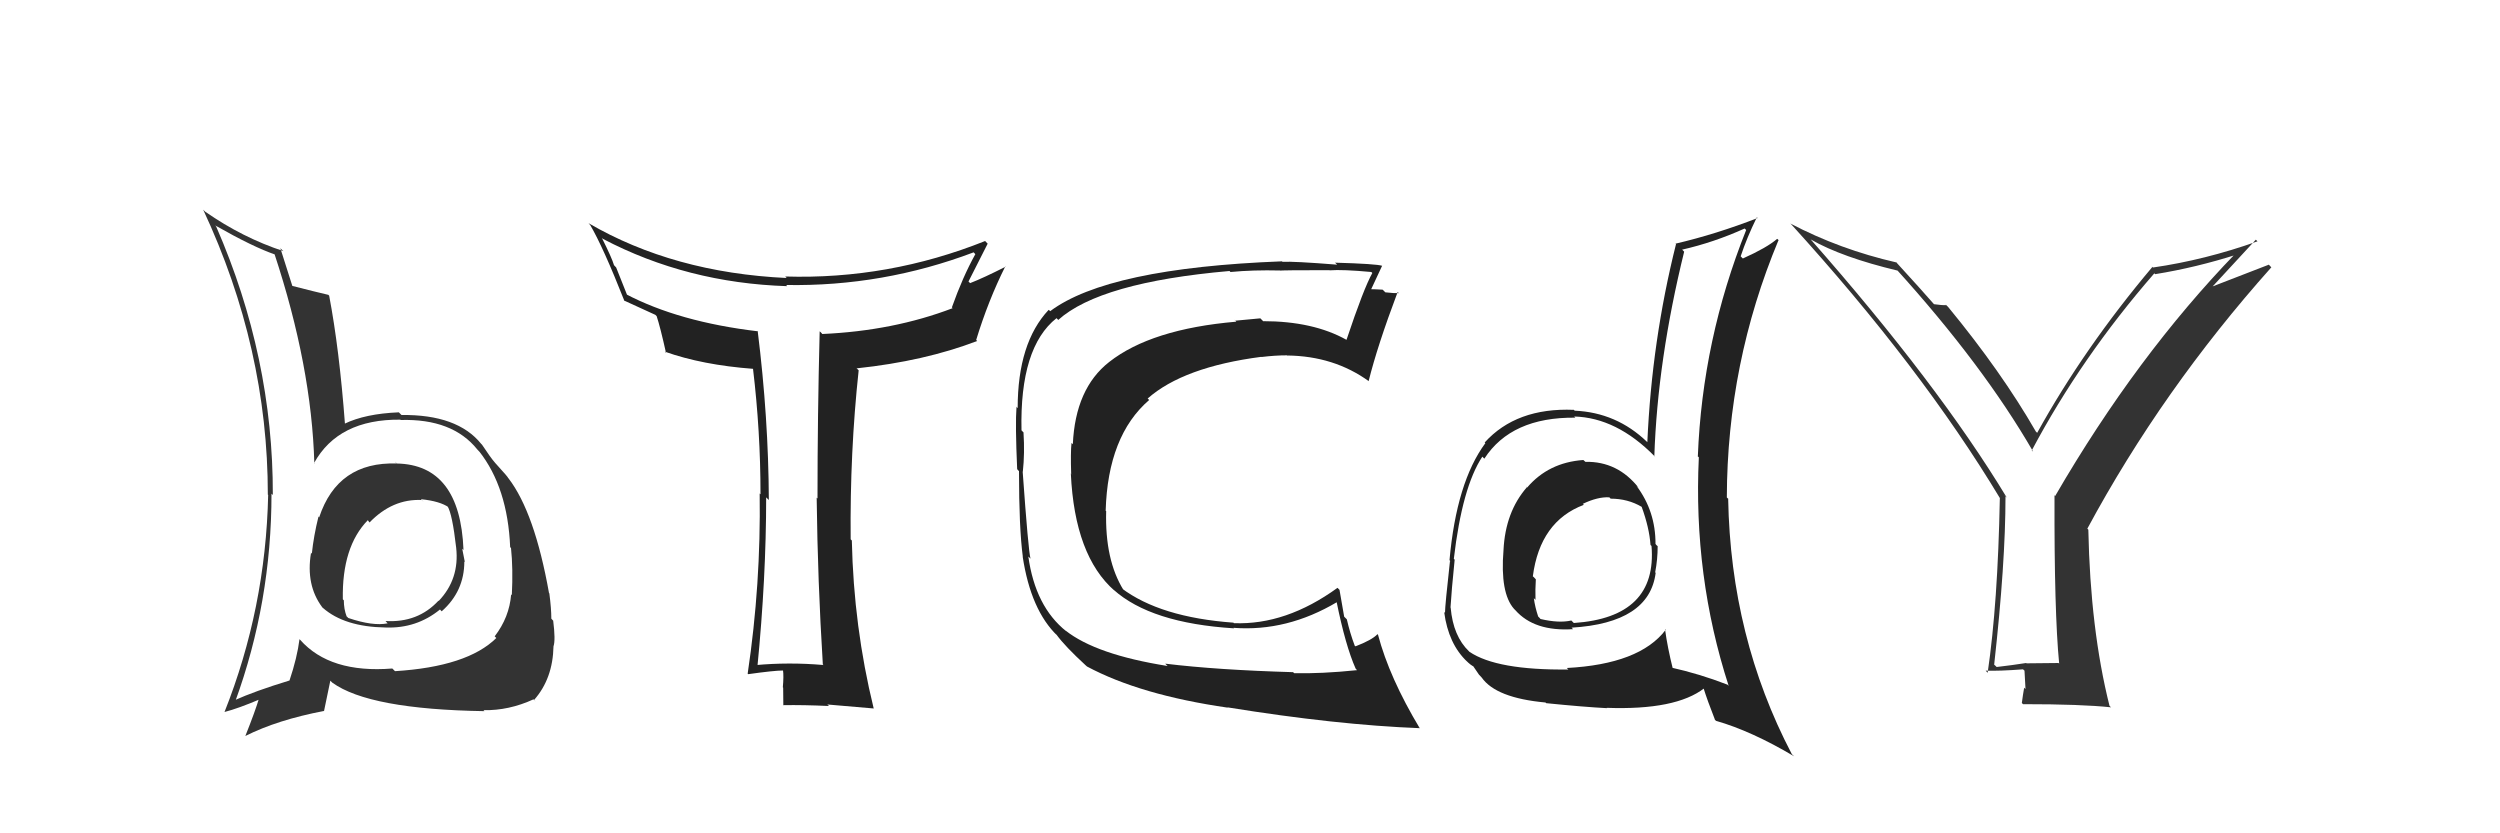 <svg xmlns="http://www.w3.org/2000/svg" width="150" height="50" viewBox="0,0,150,50"><path fill="#333" d="M23.72 27.73L23.70 27.70L23.81 27.81Q20.26 27.69 19.15 31.04L19.04 30.93L19.11 30.99Q18.82 32.16 18.71 33.22L18.63 33.14L18.66 33.18Q18.34 35.10 19.33 36.43L19.41 36.52L19.37 36.47Q20.66 37.61 23.13 37.65L23.19 37.71L23.13 37.65Q24.99 37.72 26.40 36.57L26.39 36.56L26.50 36.68Q27.86 35.48 27.86 33.69L27.78 33.62L27.89 33.72Q27.80 33.29 27.73 32.91L27.67 32.86L27.81 33.00Q27.61 27.88 23.80 27.81ZM23.56 40.13L23.69 40.26L23.54 40.11Q19.80 40.41 18.01 38.39L17.97 38.35L17.97 38.35Q17.83 39.46 17.37 40.83L17.38 40.84L17.37 40.83Q15.30 41.46 14.04 42.03L14.08 42.07L14.11 42.10Q16.29 36.13 16.29 29.62L16.23 29.56L16.37 29.70Q16.39 21.43 12.97 13.59L12.93 13.55L12.92 13.53Q15.20 14.83 16.53 15.28L16.53 15.28L16.46 15.21Q18.70 21.99 18.86 27.81L18.87 27.83L18.84 27.79Q20.30 25.14 24.03 25.18L23.99 25.14L24.04 25.20Q27.15 25.11 28.64 26.97L28.79 27.13L28.75 27.08Q30.46 29.25 30.61 32.83L30.64 32.86L30.66 32.88Q30.79 34.11 30.71 35.71L30.71 35.71L30.67 35.66Q30.56 37.04 29.68 38.18L29.74 38.24L29.78 38.28Q28.04 40.00 23.70 40.27ZM29.12 42.72L29.04 42.64L29.01 42.61Q30.53 42.64 32.01 41.96L32.16 42.11L32.05 41.99Q33.17 40.72 33.21 38.78L33.34 38.90L33.21 38.78Q33.34 38.41 33.19 37.23L33.19 37.24L33.08 37.12Q33.08 36.51 32.96 35.60L32.89 35.53L32.94 35.58Q32.08 30.75 30.51 28.70L30.44 28.63L30.47 28.66Q30.56 28.71 29.76 27.83L29.74 27.81L29.69 27.75Q29.45 27.48 28.92 26.68L29.04 26.80L28.87 26.63Q27.44 24.86 24.09 24.90L24.08 24.89L23.93 24.74Q21.92 24.82 20.66 25.43L20.62 25.39L20.70 25.47Q20.36 20.94 19.75 17.74L19.75 17.74L19.70 17.69Q18.96 17.52 17.48 17.14L17.55 17.22L17.56 17.22Q17.28 16.34 16.82 14.89L16.94 15.01L17.01 15.07Q14.55 14.26 12.31 12.70L12.15 12.54L12.19 12.58Q16.07 20.88 16.07 29.68L16.10 29.70L16.09 29.69Q15.94 36.51 13.47 42.72L13.56 42.81L13.47 42.72Q14.29 42.51 15.63 41.94L15.60 41.91L15.55 41.87Q15.33 42.63 14.72 44.16L14.70 44.14L14.72 44.16Q16.65 43.19 19.43 42.66L19.44 42.67L19.82 40.84L19.94 40.96Q22.15 42.56 29.07 42.67ZM25.32 30.01L25.42 30.12L25.25 29.95Q26.41 30.07 26.94 30.45L26.92 30.44L26.85 30.37Q27.14 30.84 27.37 32.86L27.49 32.99L27.37 32.86Q27.58 34.74 26.32 36.06L26.47 36.21L26.31 36.04Q25.07 37.38 23.13 37.26L23.23 37.37L23.26 37.40Q22.38 37.58 20.90 37.08L20.82 37.00L20.80 36.99Q20.63 36.55 20.63 36.02L20.65 36.04L20.57 35.96Q20.51 32.81 22.07 31.21L22.07 31.21L22.17 31.35L22.17 31.35Q23.55 29.92 25.30 30.00Z"/><path fill="#333" d="M123.50 39.77L123.52 39.78L121.59 39.80L121.57 39.78Q120.75 39.91 119.80 40.02L119.73 39.95L119.65 39.88Q120.33 33.78 120.33 29.79L120.25 29.70L120.41 29.86Q116.27 23.02 108.62 14.34L108.71 14.43L108.65 14.37Q110.52 15.44 113.87 16.24L113.90 16.27L113.75 16.12Q118.98 21.89 121.99 27.10L121.89 27.01L121.91 27.02Q124.88 21.43 129.26 16.40L129.23 16.37L129.31 16.45Q131.74 16.06 134.25 15.26L134.24 15.25L134.16 15.18Q128.19 21.35 123.31 29.76L123.24 29.69L123.27 29.71Q123.25 36.74 123.55 39.82ZM132.68 17.27L135.35 14.38L135.45 14.48Q132.30 15.60 129.18 16.05L129.08 15.96L129.14 16.02Q125.05 20.87 122.23 25.97L122.08 25.82L122.15 25.89Q120.09 22.31 116.89 18.42L116.72 18.25L116.77 18.31Q116.52 18.32 116.03 18.25L116.08 18.30L116.10 18.32Q115.28 17.38 113.75 15.71L113.79 15.74L113.80 15.75Q110.39 14.97 107.42 13.41L107.57 13.55L107.42 13.40Q115.26 22.01 120.02 29.93L120.05 29.96L119.99 29.89Q119.87 36.21 119.26 40.36L119.26 40.37L119.14 40.24Q119.93 40.27 121.38 40.16L121.47 40.24L121.53 41.34L121.45 41.26Q121.38 41.65 121.31 42.18L121.43 42.30L121.38 42.25Q124.91 42.25 126.66 42.44L126.64 42.42L126.57 42.35Q125.42 37.76 125.30 31.78L125.31 31.79L125.24 31.72Q129.73 23.38 136.28 16.04L136.13 15.88L132.64 17.23Z"/><path fill="#222" d="M49.44 39.94L49.28 39.77L49.40 39.90Q47.32 39.72 45.30 39.91L45.35 39.96L45.44 40.05Q45.97 34.68 45.97 29.84L46.12 29.99L46.13 30.00Q46.11 25.07 45.46 19.85L45.41 19.80L45.49 19.88Q40.74 19.32 37.54 17.64L37.65 17.76L36.97 16.05L36.84 15.91Q36.72 15.49 36.11 14.27L36.12 14.28L36.17 14.33Q41.22 16.98 47.23 17.17L47.20 17.13L47.17 17.10Q52.97 17.20 58.42 15.14L58.40 15.12L58.52 15.25Q57.76 16.62 57.11 18.45L57.12 18.45L57.16 18.49Q53.60 19.85 49.34 20.04L49.25 19.94L49.18 19.88Q49.05 24.96 49.05 29.91L49.09 29.95L49.00 29.86Q49.06 34.88 49.37 39.86ZM59.09 14.45L59.16 14.52L59.11 14.46Q53.31 16.78 47.11 16.59L47.08 16.56L47.20 16.68Q40.41 16.36 35.31 13.39L35.40 13.49L35.40 13.48Q36.18 14.80 37.47 18.07L37.42 18.01L37.44 18.03Q38.07 18.32 39.32 18.89L39.34 18.91L39.40 18.97Q39.62 19.64 39.96 21.17L39.92 21.13L39.89 21.10Q42.14 21.90 45.19 22.13L45.21 22.16L45.18 22.12Q45.63 25.88 45.63 29.65L45.66 29.68L45.58 29.61Q45.66 35.05 44.86 40.42L44.94 40.50L44.89 40.45Q46.46 40.23 46.99 40.23L47.14 40.38L46.98 40.21Q47.03 40.57 46.97 41.24L46.96 41.22L46.99 41.26Q47.00 41.99 47.00 42.33L46.98 42.31L46.98 42.31Q48.21 42.29 49.74 42.36L49.62 42.25L49.65 42.27Q50.61 42.36 52.44 42.51L52.43 42.51L52.42 42.50Q51.22 37.60 51.11 32.43L51.04 32.36L51.04 32.36Q50.99 27.13 51.52 22.22L51.36 22.06L51.41 22.10Q55.47 21.67 58.63 20.46L58.54 20.37L58.57 20.40Q59.29 18.04 60.32 15.98L60.27 15.93L60.34 16.00Q59.00 16.68 58.20 16.99L58.24 17.02L58.11 16.89Q58.69 15.76 59.26 14.62Z"/><path fill="#222" d="M94.97 27.56L95.09 27.68L95.00 27.60Q92.91 27.75 91.63 29.25L91.55 29.17L91.61 29.24Q90.32 30.72 90.21 33.01L90.18 32.98L90.21 33.01Q90.00 35.58 90.84 36.53L90.80 36.49L90.92 36.61Q92.06 37.90 94.38 37.75L94.25 37.61L94.29 37.66Q98.96 37.38 99.34 34.37L99.35 34.38L99.31 34.34Q99.46 33.57 99.46 32.77L99.39 32.71L99.33 32.64Q99.34 30.68 98.19 29.15L98.20 29.16L98.32 29.27Q97.06 27.67 95.12 27.71ZM99.88 37.73L99.83 37.68L99.94 37.79Q98.38 39.85 94.00 40.08L94.01 40.08L94.10 40.17Q89.81 40.22 88.17 39.11L88.28 39.23L88.15 39.09Q87.19 38.18 87.04 36.46L87.16 36.58L87.03 36.45Q87.09 35.44 87.28 33.58L87.33 33.63L87.23 33.53Q87.73 29.23 88.94 27.40L89.02 27.48L89.06 27.52Q90.68 25.02 94.52 25.06L94.54 25.08L94.45 24.99Q97.00 25.06 99.28 27.38L99.33 27.44L99.26 27.37Q99.45 21.61 101.05 15.10L100.90 14.95L100.92 14.98Q102.82 14.55 104.68 13.71L104.78 13.81L104.77 13.80Q102.14 20.38 101.87 27.39L101.83 27.34L101.93 27.44Q101.59 34.57 103.72 41.15L103.72 41.15L103.65 41.08Q101.97 40.43 100.26 40.05L100.44 40.23L100.38 40.17Q100.05 38.85 99.90 37.75ZM103.00 43.28L102.84 43.13L102.96 43.25Q105.09 43.86 107.65 45.38L107.53 45.27L107.50 45.23Q103.84 38.23 103.69 29.93L103.74 29.97L103.61 29.85Q103.63 21.79 106.71 14.41L106.74 14.43L106.63 14.33Q106.02 14.86 104.57 15.51L104.52 15.46L104.44 15.38Q104.81 14.26 105.41 13.04L105.48 13.10L105.46 13.08Q102.97 14.05 100.53 14.62L100.60 14.69L100.56 14.65Q99.11 20.43 98.84 26.53L98.98 26.66L98.82 26.51Q96.99 24.75 94.48 24.64L94.42 24.58L94.43 24.59Q90.98 24.45 89.08 26.55L89.23 26.70L89.12 26.59Q87.39 28.93 86.97 33.61L87.09 33.74L87.00 33.65Q86.70 36.35 86.70 36.77L86.71 36.78L86.65 36.72Q86.90 38.64 88.04 39.71L87.85 39.52L87.97 39.64Q88.25 39.92 88.44 40.00L88.33 39.88L88.74 40.48L88.90 40.65Q89.76 41.88 92.73 42.15L92.78 42.20L92.77 42.19Q95.05 42.42 96.42 42.49L96.41 42.49L96.40 42.47Q100.55 42.62 102.26 41.29L102.25 41.28L102.19 41.22Q102.45 42.05 102.90 43.19ZM96.72 30.00L96.65 29.93L96.64 29.92Q97.67 29.92 98.50 30.41L98.46 30.37L98.50 30.41Q98.96 31.67 99.03 32.70L99.15 32.81L99.09 32.75Q99.45 37.04 94.43 37.38L94.43 37.38L94.28 37.23Q93.54 37.40 92.43 37.14L92.38 37.08L92.29 36.99Q92.10 36.42 92.03 35.89L92.04 35.90L92.13 35.99Q92.11 35.37 92.15 34.76L92.03 34.63L91.97 34.58Q92.40 31.28 95.03 30.29L94.92 30.18L94.97 30.23Q95.87 29.80 96.56 29.84Z"/><path fill="#222" d="M69.94 39.85L70.09 39.99L70.06 39.96Q65.76 39.28 63.93 37.83L63.97 37.87L63.98 37.88Q62.12 36.40 61.70 33.39L61.68 33.37L61.83 33.52Q61.70 33.05 61.36 28.29L61.45 28.38L61.37 28.30Q61.49 27.20 61.41 25.95L61.47 26.01L61.29 25.82Q61.18 20.84 63.39 19.09L63.47 19.17L63.49 19.20Q66.00 16.94 73.77 16.26L73.75 16.24L73.83 16.32Q75.18 16.19 76.82 16.23L76.82 16.23L76.83 16.24Q76.80 16.21 79.77 16.21L79.86 16.30L79.78 16.22Q80.56 16.16 82.28 16.32L82.39 16.43L82.34 16.38Q81.82 17.31 80.79 20.39L80.73 20.33L80.79 20.39Q78.79 19.27 75.78 19.27L75.77 19.25L75.62 19.10Q74.93 19.17 74.13 19.24L74.05 19.17L74.18 19.30Q69.07 19.74 66.55 21.72L66.49 21.65L66.55 21.72Q64.52 23.31 64.37 26.66L64.40 26.68L64.29 26.58Q64.23 27.16 64.27 28.42L64.39 28.54L64.25 28.41Q64.48 33.36 66.88 35.45L66.83 35.40L66.81 35.38Q69.05 37.39 74.04 37.70L73.99 37.64L74.02 37.67Q77.22 37.91 80.23 36.12L80.20 36.09L80.19 36.08Q80.73 38.75 81.34 40.12L81.36 40.14L81.42 40.21Q79.28 40.43 77.65 40.39L77.62 40.36L77.58 40.33Q73.04 40.20 69.92 39.82ZM85.11 43.63L85.09 43.60L85.20 43.72Q83.36 40.66 82.68 38.08L82.71 38.11L82.65 38.05Q82.32 38.40 81.33 38.78L81.24 38.70L81.28 38.73Q81.00 37.99 80.81 37.16L80.65 37.00L80.37 35.39L80.25 35.27Q77.16 37.51 74.04 37.39L74.04 37.40L74.01 37.36Q69.61 37.04 67.29 35.29L67.42 35.42L67.41 35.40Q66.29 33.60 66.37 30.67L66.24 30.55L66.34 30.65Q66.47 26.14 68.95 24.00L68.85 23.90L68.86 23.91Q71.00 22.02 75.68 21.41L75.75 21.48L75.69 21.42Q76.51 21.32 77.23 21.32L77.30 21.39L77.23 21.33Q80.04 21.36 82.14 22.88L82.22 22.96L82.12 22.86Q82.64 20.76 83.86 17.52L83.87 17.53L83.93 17.59Q83.67 17.60 83.12 17.54L83.06 17.48L82.96 17.38Q82.43 17.35 82.16 17.35L82.17 17.35L82.24 17.42Q82.47 16.93 82.93 15.94L82.94 15.95L82.94 15.95Q82.59 15.83 80.10 15.76L80.06 15.72L80.23 15.88Q77.60 15.67 76.95 15.71L77.08 15.84L76.92 15.68Q66.47 16.08 63.01 18.67L63.00 18.66L62.92 18.59Q61.06 20.57 61.06 24.49L60.95 24.37L60.99 24.42Q60.91 25.45 61.03 28.15L61.13 28.26L61.14 28.26Q61.14 31.69 61.37 33.41L61.49 33.52L61.36 33.39Q61.85 36.62 63.45 38.15L63.34 38.04L63.39 38.08Q63.89 38.77 65.14 39.92L65.13 39.91L65.22 39.99Q68.41 41.70 73.67 42.46L73.62 42.42L73.64 42.44Q80.19 43.50 85.18 43.69Z"/></svg>